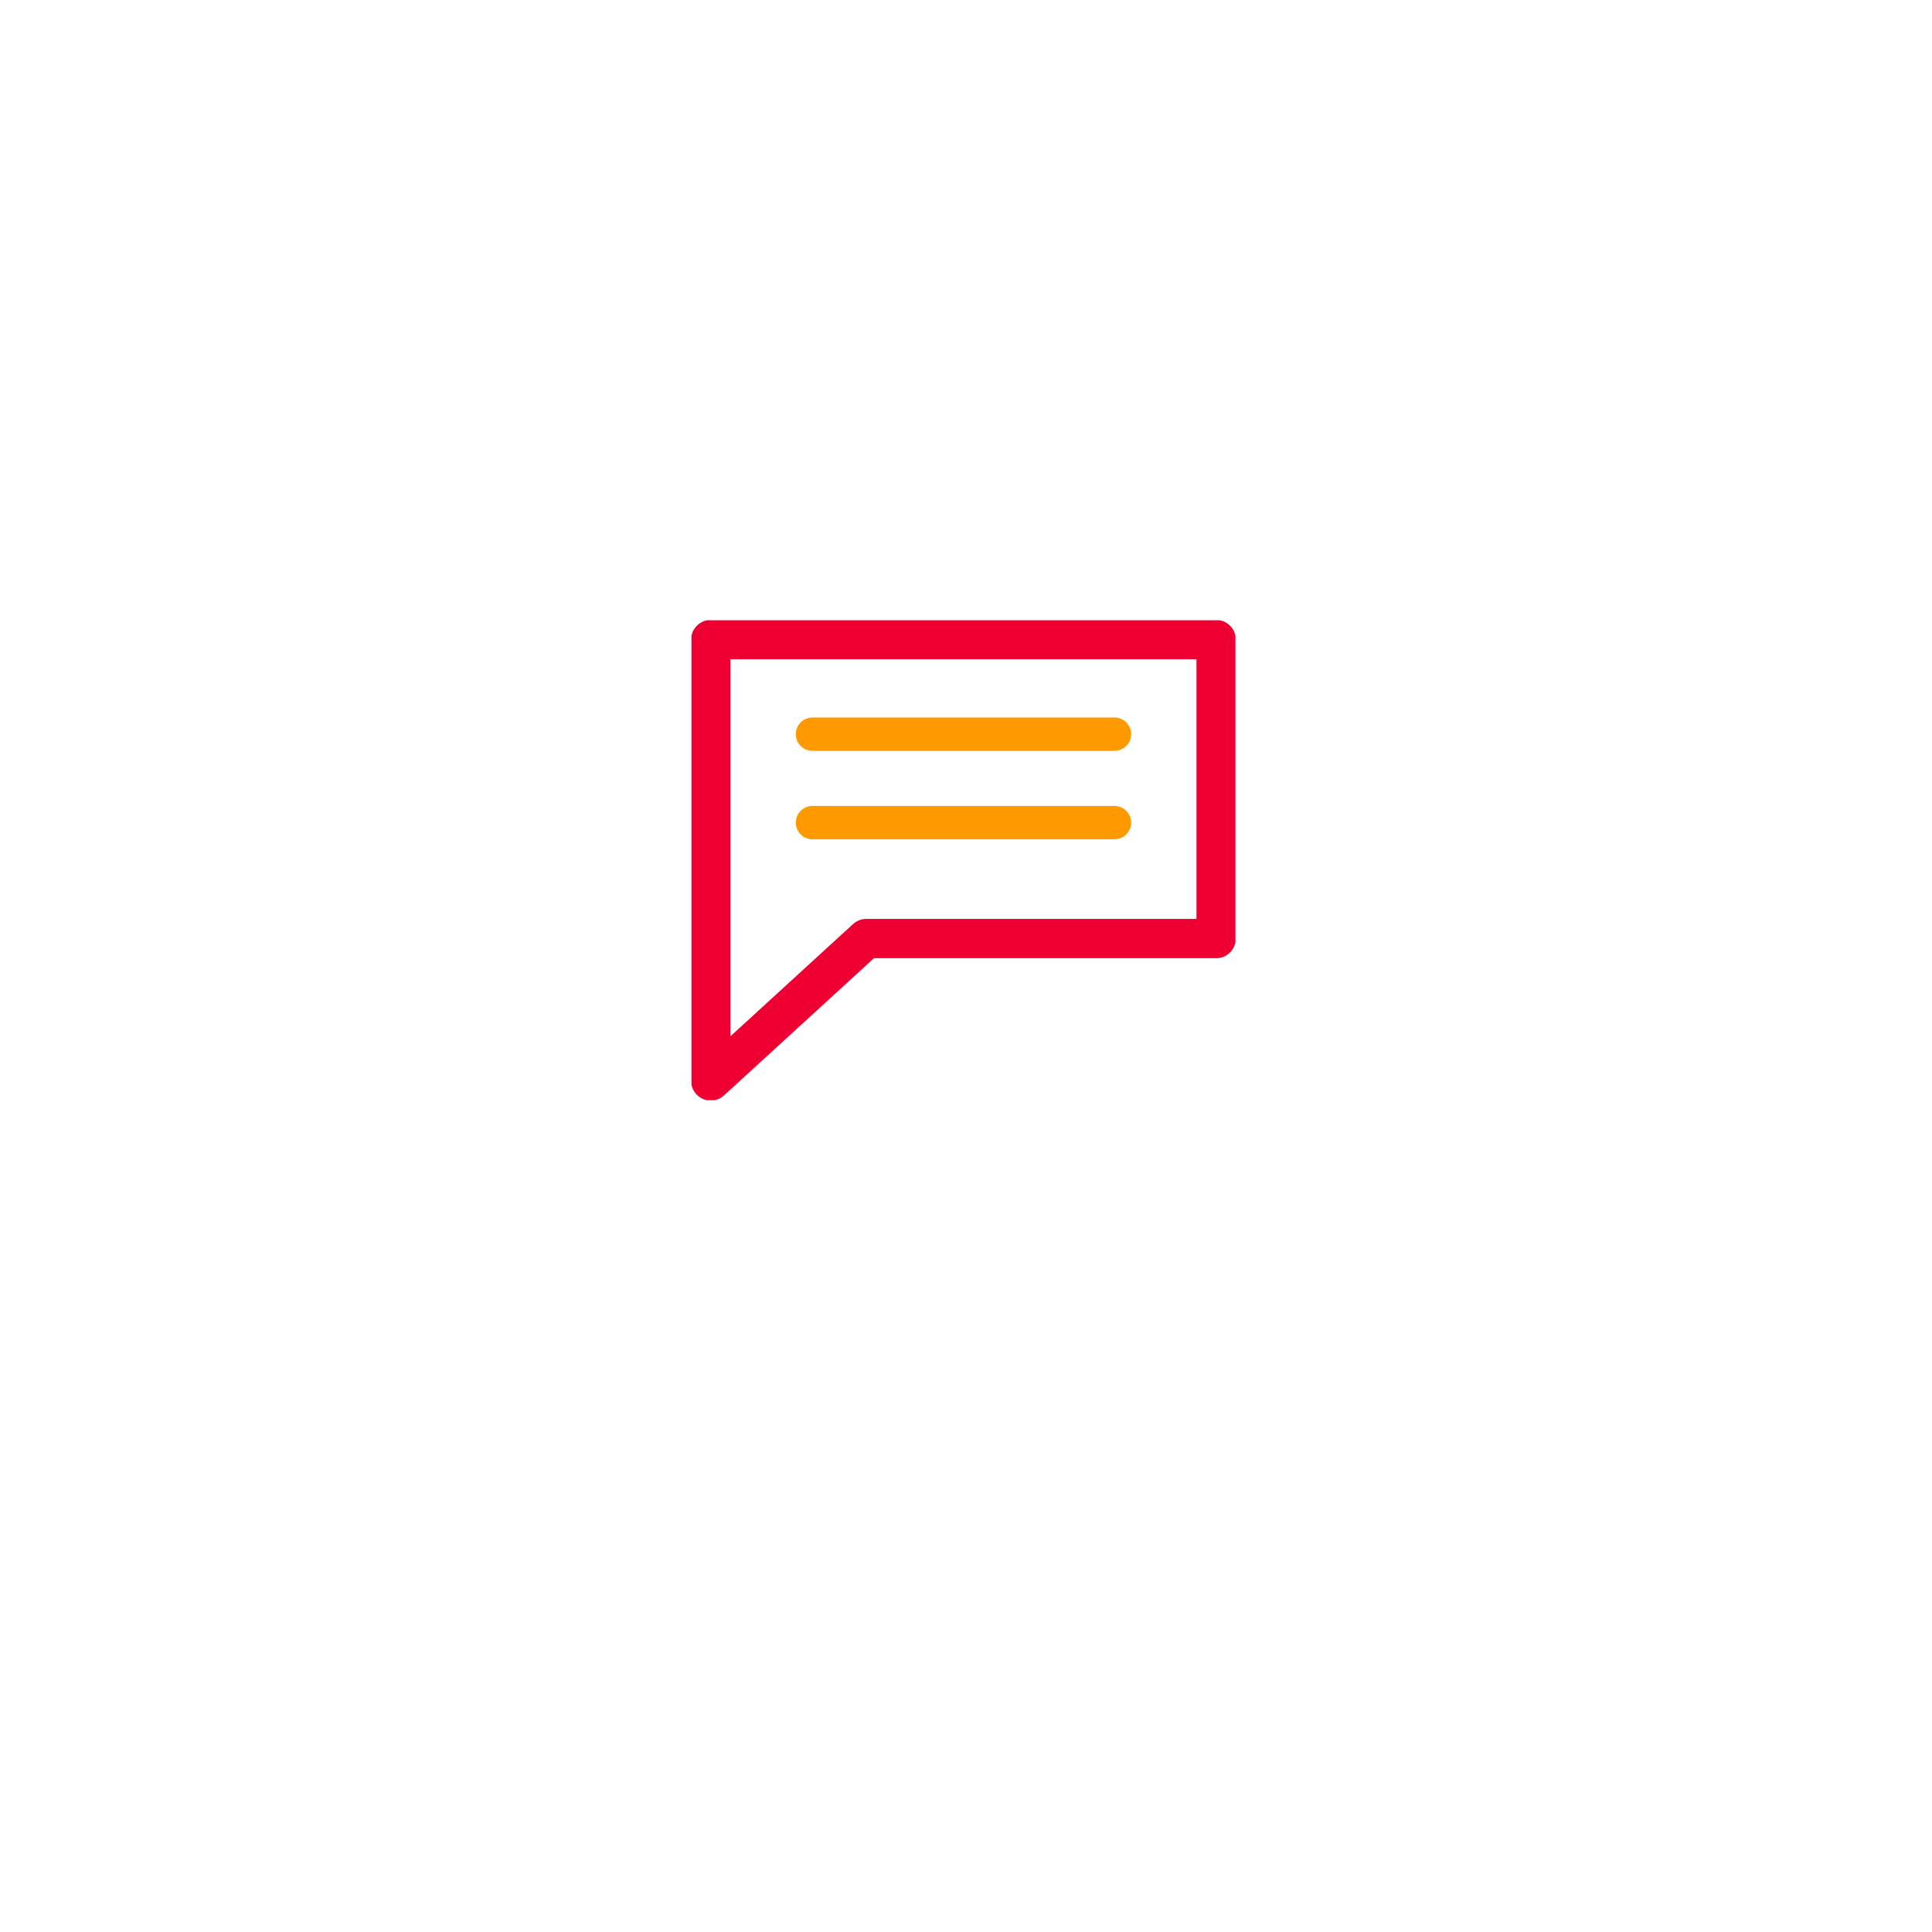<svg width="190" height="190" viewBox="0 0 190 190" fill="none" xmlns="http://www.w3.org/2000/svg">
<g filter="url(#filter0_d)">
<circle cx="95" cy="85" r="55" fill="white"/>
</g>
<g clip-path="url(#clip0)">
<path d="M79.9 72.201H109.6" stroke="#FE9A00" stroke-width="3.28" stroke-linecap="round" stroke-linejoin="round"/>
<path d="M79.9 80.9H109.6" stroke="#FE9A00" stroke-width="3.28" stroke-linecap="round" stroke-linejoin="round"/>
<path d="M119.6 92.3H85.2L69.9 106.3V62.9H119.6V92.3Z" stroke="#EE0033" stroke-width="3.865" stroke-linecap="round" stroke-linejoin="round"/>
</g>
<defs>
<filter id="filter0_d" x="0" y="0" width="190" height="190" filterUnits="userSpaceOnUse" color-interpolation-filters="sRGB">
<feFlood flood-opacity="0" result="BackgroundImageFix"/>
<feColorMatrix in="SourceAlpha" type="matrix" values="0 0 0 0 0 0 0 0 0 0 0 0 0 0 0 0 0 0 127 0"/>
<feOffset dy="10"/>
<feGaussianBlur stdDeviation="20"/>
<feColorMatrix type="matrix" values="0 0 0 0 0.153 0 0 0 0 0.204 0 0 0 0 0.49 0 0 0 0.12 0"/>
<feBlend mode="normal" in2="BackgroundImageFix" result="effect1_dropShadow"/>
<feBlend mode="normal" in="SourceGraphic" in2="effect1_dropShadow" result="shape"/>
</filter>
<clipPath id="clip0">
<rect width="53.5" height="47.2" fill="white" transform="translate(68 61)"/>
</clipPath>
</defs>
</svg>
